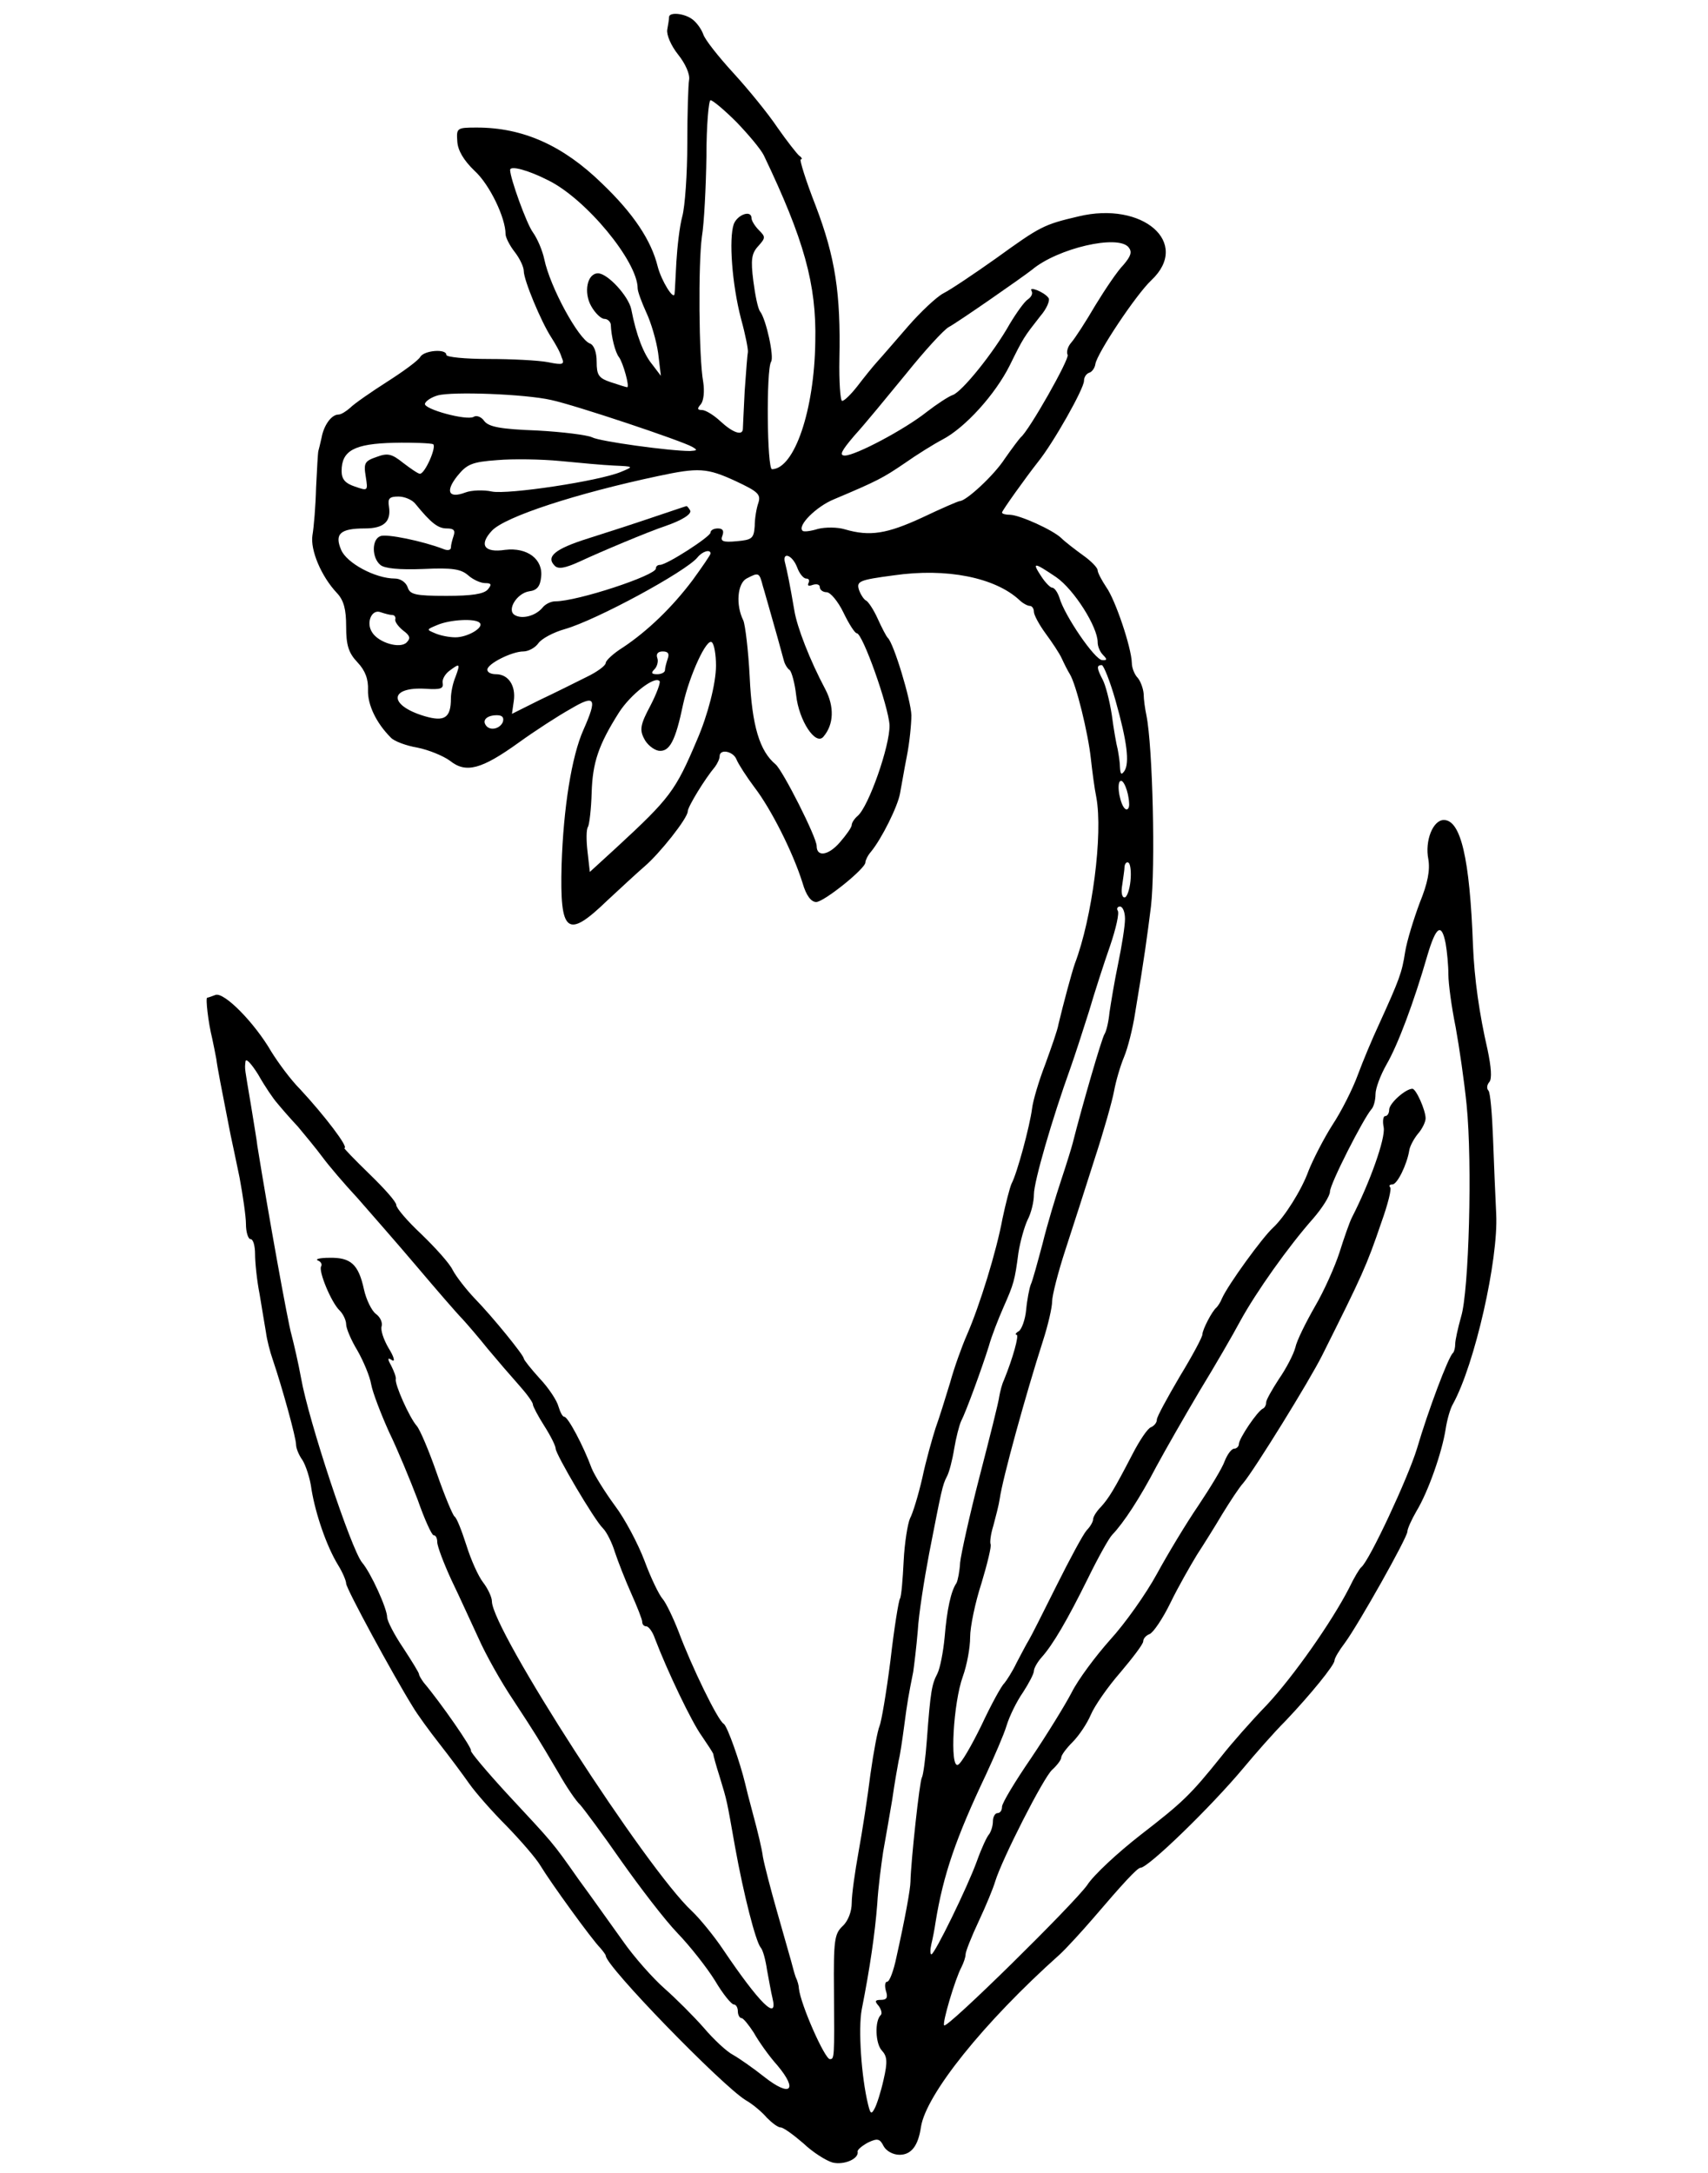 <?xml version="1.0" standalone="no"?>
<!DOCTYPE svg PUBLIC "-//W3C//DTD SVG 20010904//EN"
 "http://www.w3.org/TR/2001/REC-SVG-20010904/DTD/svg10.dtd">
<svg version="1.0" xmlns="http://www.w3.org/2000/svg"
 width="375pt" height="477pt" viewBox="0 0 375 477"
 preserveAspectRatio="xMidYMid meet">
<g transform="translate(0,477) scale(0.1,-0.1)"
fill="#000000" stroke="none">
<path d="M1469 4733 c0 -5 -2 -17 -4 -28 -2 -11 8 -35 24 -55 16 -20 26 -43
24 -55 -2 -11 -4 -74 -4 -140 0 -66 -5 -138 -11 -160 -6 -22 -11 -67 -13 -100
-2 -33 -3 -64 -4 -70 -2 -15 -29 29 -37 60 -14 57 -53 116 -122 182 -86 84
-174 123 -275 123 -44 0 -45 -1 -43 -30 1 -20 14 -42 38 -65 33 -30 68 -103
68 -139 0 -7 9 -25 20 -39 11 -14 20 -33 20 -42 0 -20 38 -111 60 -145 9 -14
20 -33 23 -44 7 -16 4 -18 -30 -11 -21 4 -80 7 -130 7 -51 0 -93 4 -93 9 0 14
-48 10 -57 -4 -4 -8 -37 -32 -73 -55 -36 -23 -72 -48 -81 -57 -9 -8 -20 -15
-26 -15 -15 0 -32 -23 -37 -51 -3 -13 -6 -26 -7 -29 -1 -3 -3 -39 -5 -80 -1
-41 -5 -88 -8 -105 -5 -32 19 -90 54 -127 15 -16 20 -36 20 -73 0 -41 5 -58
25 -79 17 -18 24 -37 23 -61 -1 -32 18 -72 50 -104 7 -8 34 -18 58 -22 25 -5
57 -18 72 -29 35 -28 69 -19 151 40 36 26 87 59 114 74 54 32 59 24 28 -46
-26 -58 -44 -172 -48 -297 -4 -150 12 -163 100 -78 30 28 67 62 82 75 33 28
95 106 95 121 0 10 38 72 60 98 5 7 10 17 10 23 0 17 30 11 37 -7 4 -10 22
-38 40 -62 36 -47 84 -142 105 -209 8 -28 19 -42 30 -42 17 0 109 74 108 87 0
4 5 15 12 23 24 29 59 100 64 128 3 15 9 52 15 82 6 30 10 71 10 90 -1 33 -39
159 -52 170 -3 3 -13 22 -22 42 -9 20 -21 38 -26 40 -4 2 -11 12 -15 23 -6 19
0 22 76 32 117 17 223 -5 276 -54 7 -7 18 -13 23 -13 5 0 9 -6 9 -13 0 -7 12
-29 26 -48 14 -19 30 -43 35 -54 5 -11 13 -27 18 -35 14 -23 40 -129 46 -185
3 -27 8 -66 12 -85 15 -81 -9 -265 -47 -365 -7 -20 -25 -87 -36 -133 -2 -13
-16 -52 -29 -88 -14 -36 -27 -80 -29 -97 -5 -39 -33 -143 -45 -165 -4 -9 -13
-44 -20 -77 -13 -71 -50 -191 -78 -255 -11 -25 -28 -72 -37 -105 -10 -33 -24
-78 -32 -100 -7 -22 -21 -71 -29 -109 -9 -39 -21 -78 -27 -89 -5 -11 -12 -53
-14 -94 -2 -40 -5 -77 -8 -82 -3 -4 -13 -66 -21 -136 -9 -71 -20 -135 -24
-144 -4 -9 -13 -56 -20 -106 -6 -49 -18 -126 -26 -170 -8 -44 -15 -94 -15
-112 0 -19 -8 -40 -20 -51 -18 -17 -20 -31 -19 -143 1 -147 1 -149 -9 -149
-11 0 -64 119 -68 155 0 6 -3 17 -7 25 -3 8 -7 24 -10 35 -3 11 -17 60 -31
109 -14 49 -28 103 -31 120 -2 17 -12 58 -21 91 -9 33 -17 65 -18 70 -11 46
-39 126 -47 131 -13 7 -71 127 -99 202 -12 31 -28 64 -35 72 -8 9 -26 46 -40
84 -14 37 -43 92 -65 121 -22 30 -45 67 -51 82 -18 49 -52 113 -60 113 -4 0
-9 10 -13 23 -3 12 -21 40 -41 61 -19 21 -35 41 -35 44 0 7 -68 91 -108 132
-18 19 -40 47 -48 62 -7 15 -39 50 -69 79 -30 28 -55 57 -55 64 0 7 -27 37
-59 68 -33 32 -57 57 -55 57 11 0 -44 72 -97 129 -21 21 -48 58 -63 82 -37 64
-104 132 -123 125 -8 -3 -16 -6 -18 -6 -4 0 2 -54 11 -90 3 -14 7 -34 9 -45 2
-17 11 -63 31 -165 3 -14 12 -56 20 -95 7 -38 14 -85 14 -102 0 -18 5 -33 10
-33 6 0 10 -15 10 -33 0 -18 4 -58 10 -88 5 -30 11 -67 14 -84 2 -16 9 -43 15
-60 21 -62 51 -171 51 -186 0 -8 6 -23 14 -34 7 -11 17 -40 20 -65 9 -54 33
-124 58 -165 10 -16 18 -35 18 -41 0 -11 102 -199 146 -270 10 -17 37 -54 59
-82 22 -28 51 -67 65 -87 14 -20 51 -62 82 -93 31 -32 65 -71 75 -88 21 -35
112 -161 131 -180 6 -7 12 -15 12 -17 0 -23 254 -284 307 -317 16 -9 37 -27
47 -39 11 -11 24 -21 30 -21 6 0 28 -16 50 -35 21 -20 50 -38 64 -42 25 -6 58
8 55 24 -1 4 10 13 23 20 21 10 26 8 34 -8 6 -11 21 -19 35 -19 26 0 41 20 47
61 11 71 137 229 305 379 15 14 48 50 73 79 65 76 97 111 104 111 17 0 155
134 226 219 25 30 66 77 93 104 55 58 107 122 107 132 0 5 10 22 23 39 30 41
137 231 137 244 0 6 9 26 20 45 26 43 56 129 64 180 3 20 10 45 16 55 48 87
100 317 95 417 -2 39 -5 114 -7 167 -2 53 -6 100 -10 104 -4 4 -4 12 2 19 6 7
4 33 -4 71 -18 78 -29 155 -32 229 -7 192 -27 275 -64 275 -24 0 -42 -46 -34
-86 4 -24 -1 -52 -19 -96 -13 -35 -28 -83 -32 -108 -7 -45 -12 -59 -58 -160
-14 -30 -35 -80 -46 -110 -11 -30 -36 -80 -56 -110 -19 -30 -42 -75 -52 -100
-15 -42 -53 -102 -78 -125 -23 -21 -98 -124 -112 -155 -3 -8 -9 -17 -12 -20
-10 -8 -31 -49 -31 -59 0 -6 -22 -47 -50 -93 -27 -46 -50 -88 -50 -94 0 -7 -6
-14 -13 -17 -7 -2 -25 -29 -40 -58 -41 -79 -52 -97 -70 -117 -10 -10 -17 -22
-17 -27 0 -5 -6 -16 -14 -24 -8 -9 -37 -63 -66 -121 -29 -58 -56 -112 -61
-120 -5 -8 -17 -31 -27 -50 -9 -19 -22 -39 -27 -45 -6 -5 -29 -47 -50 -92 -22
-45 -45 -85 -52 -87 -18 -7 -10 136 11 194 9 25 16 63 16 86 0 23 11 76 25
119 13 43 22 81 20 85 -2 4 0 22 6 41 5 19 12 45 14 59 6 44 58 232 95 347 11
34 20 73 20 86 0 13 13 64 29 113 16 49 45 139 64 199 20 61 39 128 43 150 4
22 14 56 22 75 8 19 19 62 24 95 21 125 27 172 35 235 10 87 4 351 -10 420 -3
14 -6 35 -6 47 -1 12 -7 28 -13 35 -7 7 -13 22 -13 33 -1 34 -36 138 -56 166
-10 15 -19 32 -19 37 0 6 -15 21 -32 33 -18 13 -40 30 -48 38 -19 18 -90 50
-112 51 -10 0 -18 2 -18 5 0 4 53 78 79 111 34 42 101 161 101 178 0 8 5 16
12 18 6 2 12 11 13 19 4 24 89 152 123 184 87 82 -19 174 -160 140 -77 -18
-84 -22 -181 -92 -48 -34 -100 -69 -116 -77 -15 -8 -50 -41 -77 -72 -27 -31
-57 -66 -68 -78 -10 -11 -30 -36 -43 -53 -14 -18 -29 -33 -34 -33 -4 0 -7 42
-6 93 3 143 -9 222 -52 335 -22 56 -36 102 -33 102 4 0 3 4 -3 8 -5 4 -27 32
-48 62 -20 30 -64 84 -97 120 -33 36 -63 74 -66 85 -4 11 -14 25 -23 32 -18
14 -51 17 -52 6z m148 -231 c26 -27 53 -59 60 -73 88 -184 116 -283 113 -409
-2 -151 -46 -279 -95 -280 -11 0 -13 219 -2 236 7 11 -11 93 -24 110 -5 6 -11
36 -15 67 -6 47 -4 61 11 77 16 18 16 20 1 35 -9 9 -16 21 -16 26 0 19 -31 8
-39 -13 -11 -32 -4 -131 16 -208 10 -36 16 -68 15 -73 -1 -4 -4 -42 -7 -85 -2
-42 -4 -80 -4 -84 -1 -15 -22 -8 -49 17 -15 14 -33 25 -41 25 -10 0 -11 3 -2
13 6 8 8 28 5 48 -10 55 -11 260 -3 319 5 30 9 110 10 177 0 68 5 123 9 123 5
0 31 -22 57 -48z m-413 -128 c83 -41 196 -178 196 -237 0 -7 9 -31 19 -53 10
-21 22 -61 26 -89 l6 -50 -19 25 c-19 23 -35 64 -46 121 -6 29 -52 79 -73 79
-24 0 -32 -42 -15 -72 9 -16 22 -28 29 -28 7 0 13 -6 14 -12 1 -28 10 -62 18
-72 9 -12 24 -66 18 -66 -2 0 -18 5 -36 11 -27 9 -31 16 -31 45 0 21 -6 37
-15 40 -25 10 -87 123 -100 185 -4 19 -15 45 -25 59 -14 19 -50 119 -50 137 0
10 39 0 84 -23z m1274 -147 c8 -10 5 -19 -11 -38 -13 -13 -40 -53 -62 -89 -21
-36 -45 -73 -53 -82 -8 -9 -11 -21 -8 -27 5 -8 -85 -167 -103 -181 -3 -3 -19
-24 -35 -47 -24 -37 -85 -93 -99 -93 -3 0 -40 -16 -82 -36 -78 -36 -115 -42
-170 -26 -16 5 -43 5 -59 1 -16 -5 -32 -7 -34 -4 -12 11 30 53 69 69 95 40
108 47 155 79 27 19 64 42 83 52 50 26 116 99 148 163 30 61 31 62 67 108 14
16 22 35 18 40 -9 13 -45 27 -37 15 3 -6 -1 -13 -8 -18 -7 -4 -25 -29 -40 -54
-36 -64 -105 -149 -125 -156 -9 -3 -35 -20 -57 -37 -49 -39 -157 -96 -180 -96
-13 0 -8 10 21 44 22 24 72 85 113 135 41 51 83 97 94 103 19 10 160 108 183
126 56 47 189 78 212 49z m-1268 -335 c52 -11 288 -90 310 -103 12 -7 11 -8
-5 -9 -45 0 -198 21 -215 30 -10 5 -65 12 -121 15 -81 3 -106 8 -116 21 -6 9
-17 13 -23 9 -15 -9 -111 17 -107 29 2 6 14 14 28 18 32 9 192 3 249 -10z
m-259 -97 c8 -6 -18 -65 -29 -65 -4 0 -20 11 -37 24 -25 20 -34 22 -58 13 -26
-9 -29 -13 -24 -43 5 -32 5 -32 -24 -22 -21 7 -29 16 -29 34 0 45 28 60 115
62 43 1 81 -1 86 -3z m397 -47 c44 -2 44 -2 15 -14 -48 -20 -247 -50 -283 -43
-18 4 -45 3 -58 -2 -37 -14 -45 2 -18 36 21 26 32 31 88 35 34 3 97 2 138 -2
41 -4 95 -9 118 -10z m267 -34 c49 -23 56 -29 50 -48 -4 -11 -8 -34 -8 -51 -2
-27 -6 -30 -39 -33 -31 -3 -37 0 -32 12 4 11 1 16 -10 16 -9 0 -16 -4 -16 -9
0 -9 -96 -71 -111 -71 -5 0 -9 -3 -9 -8 0 -15 -172 -72 -221 -72 -9 0 -22 -6
-28 -14 -15 -18 -45 -26 -61 -16 -18 11 5 48 32 52 17 2 24 11 26 31 5 39 -30
66 -79 60 -46 -7 -58 11 -29 42 29 31 186 82 365 120 89 19 107 18 170 -11z
m-703 -50 c35 -43 50 -54 69 -54 15 0 19 -4 15 -16 -3 -9 -6 -20 -6 -26 0 -6
-8 -7 -17 -3 -44 17 -125 34 -138 28 -19 -7 -19 -47 0 -63 9 -8 42 -11 94 -9
64 3 83 0 99 -14 10 -9 27 -17 37 -17 14 0 15 -3 6 -14 -9 -10 -35 -14 -91
-14 -69 0 -80 3 -85 19 -4 11 -16 19 -28 19 -43 0 -106 34 -118 63 -15 35 -2
47 52 47 42 0 58 15 53 48 -3 18 1 22 21 22 13 0 30 -7 37 -16z m648 -109 c0
-3 -18 -29 -39 -58 -45 -60 -99 -112 -153 -148 -21 -13 -38 -29 -38 -34 0 -6
-19 -20 -42 -31 -24 -12 -70 -35 -104 -51 l-60 -30 4 28 c5 34 -12 59 -39 59
-11 0 -19 4 -19 10 0 13 54 40 79 40 11 0 26 8 33 18 7 10 33 24 58 31 70 20
265 126 291 157 11 14 29 19 29 9z m190 -30 c5 -14 14 -25 20 -25 6 0 8 -4 5
-10 -3 -6 1 -7 9 -4 9 3 16 1 16 -5 0 -6 7 -11 15 -11 8 0 25 -20 37 -45 12
-25 25 -45 29 -45 13 0 70 -161 72 -202 1 -45 -46 -179 -70 -199 -7 -6 -13
-15 -13 -20 0 -5 -12 -22 -26 -38 -25 -29 -51 -33 -51 -8 0 19 -74 165 -90
179 -35 29 -52 84 -57 192 -3 59 -10 115 -14 124 -17 34 -13 81 7 92 27 14 28
14 36 -17 5 -16 9 -32 11 -38 13 -45 32 -113 35 -125 2 -8 8 -18 13 -21 4 -4
11 -28 14 -55 6 -56 43 -112 60 -91 23 27 24 66 4 104 -34 64 -62 136 -68 173
-10 59 -16 87 -20 103 -8 27 15 20 26 -8z m569 -22 c39 -27 91 -109 91 -143 0
-9 5 -21 12 -28 9 -9 9 -12 -2 -11 -16 0 -83 98 -94 137 -4 12 -11 22 -16 22
-4 0 -15 11 -24 25 -21 32 -16 31 33 -2z m-1458 -83 c5 0 8 -4 7 -9 -2 -5 6
-16 17 -25 15 -11 17 -17 8 -26 -14 -15 -62 -1 -76 22 -14 21 -1 52 19 44 9
-3 20 -6 25 -6z m192 -17 c11 -10 -26 -32 -53 -32 -14 0 -34 4 -45 9 -19 8
-19 8 5 18 28 12 83 15 93 5z m519 -94 c0 -39 -18 -109 -42 -164 -47 -111 -59
-127 -176 -235 l-59 -54 -5 44 c-3 25 -3 50 1 55 3 6 7 39 8 75 2 66 15 105
60 176 25 39 78 81 89 69 3 -2 -6 -27 -20 -54 -22 -41 -24 -53 -14 -72 6 -13
21 -25 32 -27 24 -3 37 21 54 103 14 63 52 146 63 135 5 -4 9 -27 9 -51z
m-106 15 c-3 -9 -6 -20 -6 -25 0 -5 -8 -9 -17 -9 -13 0 -14 3 -6 11 6 6 9 18
6 25 -3 9 2 14 12 14 12 0 15 -5 11 -16z m-466 -40 c-6 -14 -10 -35 -10 -47 0
-43 -14 -52 -58 -39 -80 24 -78 65 3 60 31 -2 39 0 37 12 -2 8 5 20 14 27 24
18 25 17 14 -13z m1449 -51 c26 -92 31 -137 20 -155 -7 -10 -9 -8 -10 7 0 11
-3 29 -5 40 -3 11 -9 45 -13 76 -5 32 -14 66 -20 77 -13 25 -14 32 -2 32 4 0
18 -35 30 -77z m-1345 -48 c-7 -16 -30 -20 -38 -6 -7 11 4 21 25 21 12 0 16
-5 13 -15z m1375 -178 c1 -10 -3 -16 -8 -13 -11 7 -20 53 -12 61 7 7 19 -23
20 -48z m3 -171 c-2 -20 -8 -36 -13 -36 -6 0 -8 12 -5 28 2 15 5 33 5 40 1 7
5 11 9 8 4 -3 6 -21 4 -40z m-12 -83 c0 -16 -7 -59 -15 -98 -8 -38 -16 -87
-19 -107 -2 -21 -7 -42 -11 -48 -6 -9 -49 -157 -70 -240 -2 -8 -13 -44 -25
-80 -12 -36 -31 -99 -41 -140 -11 -41 -22 -82 -26 -90 -3 -8 -8 -33 -10 -55
-2 -22 -10 -43 -16 -47 -7 -4 -9 -8 -5 -8 6 0 -8 -51 -28 -100 -4 -8 -8 -24
-10 -35 -1 -11 -21 -90 -43 -175 -22 -85 -41 -171 -43 -190 -1 -19 -5 -39 -8
-45 -12 -17 -21 -58 -26 -119 -3 -32 -10 -68 -16 -80 -12 -23 -15 -37 -23
-145 -3 -41 -8 -78 -11 -83 -5 -8 -24 -183 -25 -228 0 -16 -12 -82 -31 -167
-6 -29 -15 -53 -20 -53 -5 0 -6 -9 -3 -20 5 -15 2 -20 -11 -20 -13 0 -14 -3
-5 -13 6 -8 8 -17 5 -20 -14 -13 -12 -63 2 -78 12 -13 13 -25 4 -64 -6 -27
-15 -55 -20 -64 -7 -13 -9 -11 -14 9 -15 61 -22 167 -14 209 18 91 29 167 34
231 2 36 9 88 13 115 5 28 14 79 20 115 5 36 12 74 14 85 3 11 8 45 12 75 7
54 10 70 20 120 2 14 7 54 10 90 2 36 14 112 25 170 27 138 29 150 39 169 5 9
12 36 16 61 4 24 11 51 15 60 11 21 46 117 61 165 6 22 21 60 32 85 23 52 25
59 33 120 4 25 13 57 20 72 8 15 14 40 14 56 0 28 40 166 80 277 10 28 28 84
41 125 12 41 33 106 46 143 13 38 21 73 17 78 -3 5 0 9 5 9 6 0 11 -12 11 -27z
m704 -54 c3 -17 6 -48 6 -68 0 -20 7 -72 16 -116 8 -44 19 -120 24 -170 13
-129 5 -410 -12 -465 -7 -25 -13 -52 -13 -60 0 -8 -2 -17 -5 -20 -10 -8 -55
-128 -79 -210 -20 -65 -104 -245 -122 -260 -4 -3 -16 -23 -27 -46 -38 -74
-122 -194 -181 -257 -33 -34 -77 -84 -99 -112 -69 -86 -85 -101 -178 -173 -50
-39 -103 -88 -117 -110 -30 -42 -307 -315 -314 -308 -5 4 24 102 38 128 5 10
9 22 9 28 0 6 13 39 29 73 16 34 32 73 36 87 15 49 106 228 125 245 11 10 20
22 20 27 0 5 11 20 25 34 14 14 32 41 40 60 8 19 37 61 65 93 27 32 50 62 50
68 0 6 6 13 14 16 8 3 29 34 46 69 17 35 44 82 58 105 15 23 40 63 56 90 16
26 36 57 46 68 25 30 145 224 173 280 88 176 97 195 130 292 14 39 23 74 19
77 -3 3 -1 6 5 6 11 0 32 44 37 74 1 9 10 26 19 37 9 10 17 26 17 34 0 18 -21
65 -29 65 -15 0 -51 -32 -51 -46 0 -8 -4 -14 -9 -14 -4 0 -6 -11 -3 -25 4 -24
-30 -120 -70 -198 -5 -10 -17 -44 -27 -76 -10 -31 -34 -85 -54 -119 -20 -35
-40 -75 -43 -90 -4 -15 -20 -46 -36 -69 -15 -23 -28 -46 -28 -51 0 -6 -3 -12
-7 -14 -12 -5 -53 -66 -53 -78 0 -5 -5 -10 -10 -10 -6 0 -15 -12 -21 -27 -5
-15 -32 -59 -58 -98 -26 -38 -67 -106 -91 -150 -24 -44 -70 -109 -103 -145
-32 -36 -70 -87 -84 -115 -14 -27 -54 -92 -89 -144 -35 -51 -64 -99 -64 -107
0 -8 -4 -14 -10 -14 -5 0 -10 -8 -10 -18 0 -10 -4 -22 -8 -28 -5 -5 -17 -31
-27 -59 -21 -58 -93 -205 -100 -205 -3 0 -3 10 0 23 3 12 7 33 9 47 17 105 45
186 111 325 18 39 39 87 45 107 6 20 22 53 36 73 13 20 24 41 24 47 0 6 8 20
17 30 25 28 56 81 102 174 22 45 46 88 53 95 25 26 61 81 97 150 20 37 63 112
95 166 33 54 73 123 89 153 35 64 106 164 160 225 20 23 37 50 37 59 0 17 73
160 91 181 5 5 9 20 9 33 0 13 11 42 24 65 25 43 60 136 90 240 19 64 31 72
40 26z m-2565 -351 c9 -11 29 -34 45 -51 15 -18 40 -48 54 -67 14 -19 49 -60
77 -90 27 -31 86 -98 130 -150 44 -52 89 -104 100 -115 11 -12 36 -41 56 -66
20 -24 51 -60 68 -79 17 -19 31 -38 31 -43 0 -4 11 -25 25 -47 14 -22 25 -44
25 -50 0 -12 85 -157 104 -175 8 -8 20 -32 26 -52 7 -21 23 -62 36 -91 13 -29
24 -57 24 -62 0 -6 4 -10 9 -10 5 0 14 -12 19 -27 27 -71 81 -184 103 -214 13
-19 24 -36 25 -39 0 -3 6 -25 14 -50 17 -56 15 -48 34 -155 19 -105 45 -206
56 -220 5 -5 11 -28 14 -49 4 -21 9 -50 12 -62 13 -53 -29 -11 -108 106 -20
30 -52 69 -69 85 -100 93 -439 618 -439 680 0 9 -9 28 -19 41 -11 14 -27 50
-37 82 -10 31 -21 60 -26 63 -4 3 -22 46 -39 95 -17 49 -37 96 -44 104 -16 18
-49 92 -46 103 1 4 -4 17 -10 29 -9 16 -8 19 2 12 7 -4 4 8 -8 27 -11 19 -18
40 -15 48 2 8 -3 20 -13 27 -9 7 -21 31 -26 54 -12 55 -29 70 -76 69 -21 0
-32 -3 -25 -6 6 -2 10 -8 7 -13 -6 -10 22 -79 41 -97 8 -8 14 -22 14 -30 0 -9
11 -35 25 -58 13 -23 27 -56 30 -74 3 -17 21 -64 39 -104 19 -39 47 -107 63
-149 15 -43 31 -78 35 -78 5 0 8 -7 8 -15 0 -9 14 -46 31 -83 18 -37 44 -95
60 -129 15 -34 49 -95 76 -135 51 -78 51 -78 100 -161 17 -30 38 -61 47 -69 8
-9 49 -64 90 -123 41 -58 96 -130 124 -159 27 -28 64 -75 82 -104 17 -29 36
-52 41 -52 5 0 9 -7 9 -15 0 -8 4 -15 8 -15 4 0 16 -15 27 -32 10 -18 33 -51
52 -72 46 -55 28 -70 -29 -25 -24 19 -54 40 -68 48 -14 7 -43 34 -65 60 -22
25 -61 64 -86 86 -25 22 -67 69 -92 105 -26 36 -69 97 -97 135 -59 84 -54 77
-158 189 -45 49 -80 91 -78 93 4 4 -66 105 -104 150 -5 7 -10 15 -10 18 0 3
-16 29 -35 58 -19 28 -35 59 -35 67 0 19 -36 98 -55 120 -24 29 -118 313 -134
405 -6 33 -16 76 -21 95 -8 27 -51 266 -75 415 -1 11 -8 51 -14 89 -14 84 -14
78 -12 96 1 8 13 -5 28 -29 14 -25 33 -53 42 -63z"/>
<path d="M1435 3635 c-38 -13 -103 -34 -144 -47 -73 -23 -93 -40 -73 -60 8 -8
23 -5 54 9 47 22 152 66 188 78 38 13 60 27 55 35 -3 5 -7 10 -8 9 -1 0 -33
-11 -72 -24z"/>
</g>
</svg>
